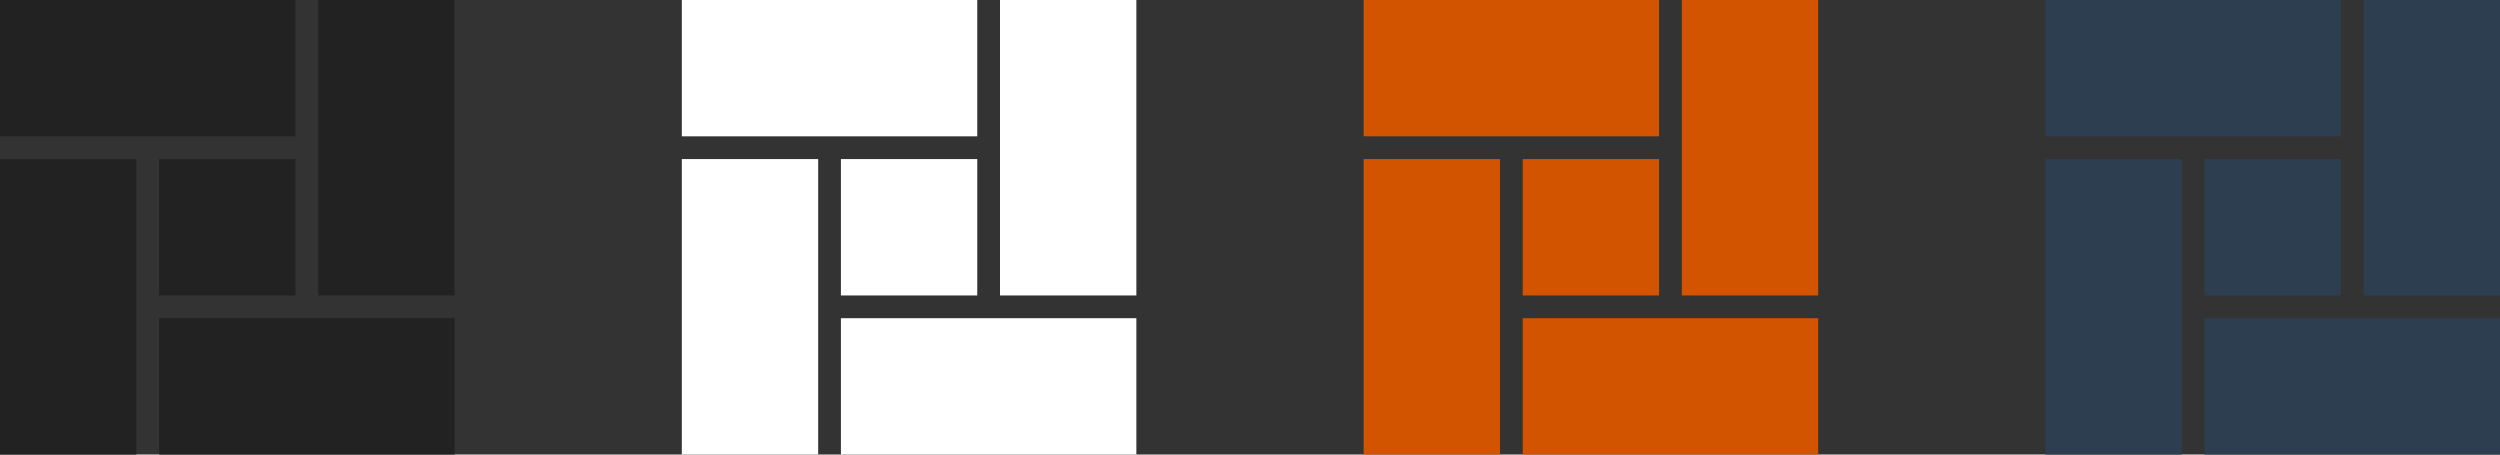 <svg width="110" height="20" xmlns="http://www.w3.org/2000/svg"><rect width="100%" height="100%" fill="#333333" stroke="none"/><title>icons</title><g fill="none" fill-rule="evenodd"><g id="Group" fill="#FFF"><path id="Rectangle-path" d="M37 14h13v6H37zM44 0h6v13h-6zM30 7h6v13h-6zM30 0h13v6H30zM37 7h6v6h-6z"/></g><path id="Rectangle-path" fill="#2C3E50" d="M97 14h13v6H97zM104 0h6v13h-6zM90 7h6v13h-6zM90 0h13v6H90zM97 7h6v6h-6z"/><path id="Rectangle-path" fill="#D35400" d="M67 14h13v6H67zM74 0h6v13h-6zM60 7h6v13h-6zM60 0h13v6H60zM67 7h6v6h-6z"/><g fill="#222"><path id="Rectangle-path" d="M7 14h13v6H7zM14 0h6v13h-6zM0 7h6v13H0zM0 0h13v6H0z"/><path d="M7 7h6v6H7z"/></g></g></svg>